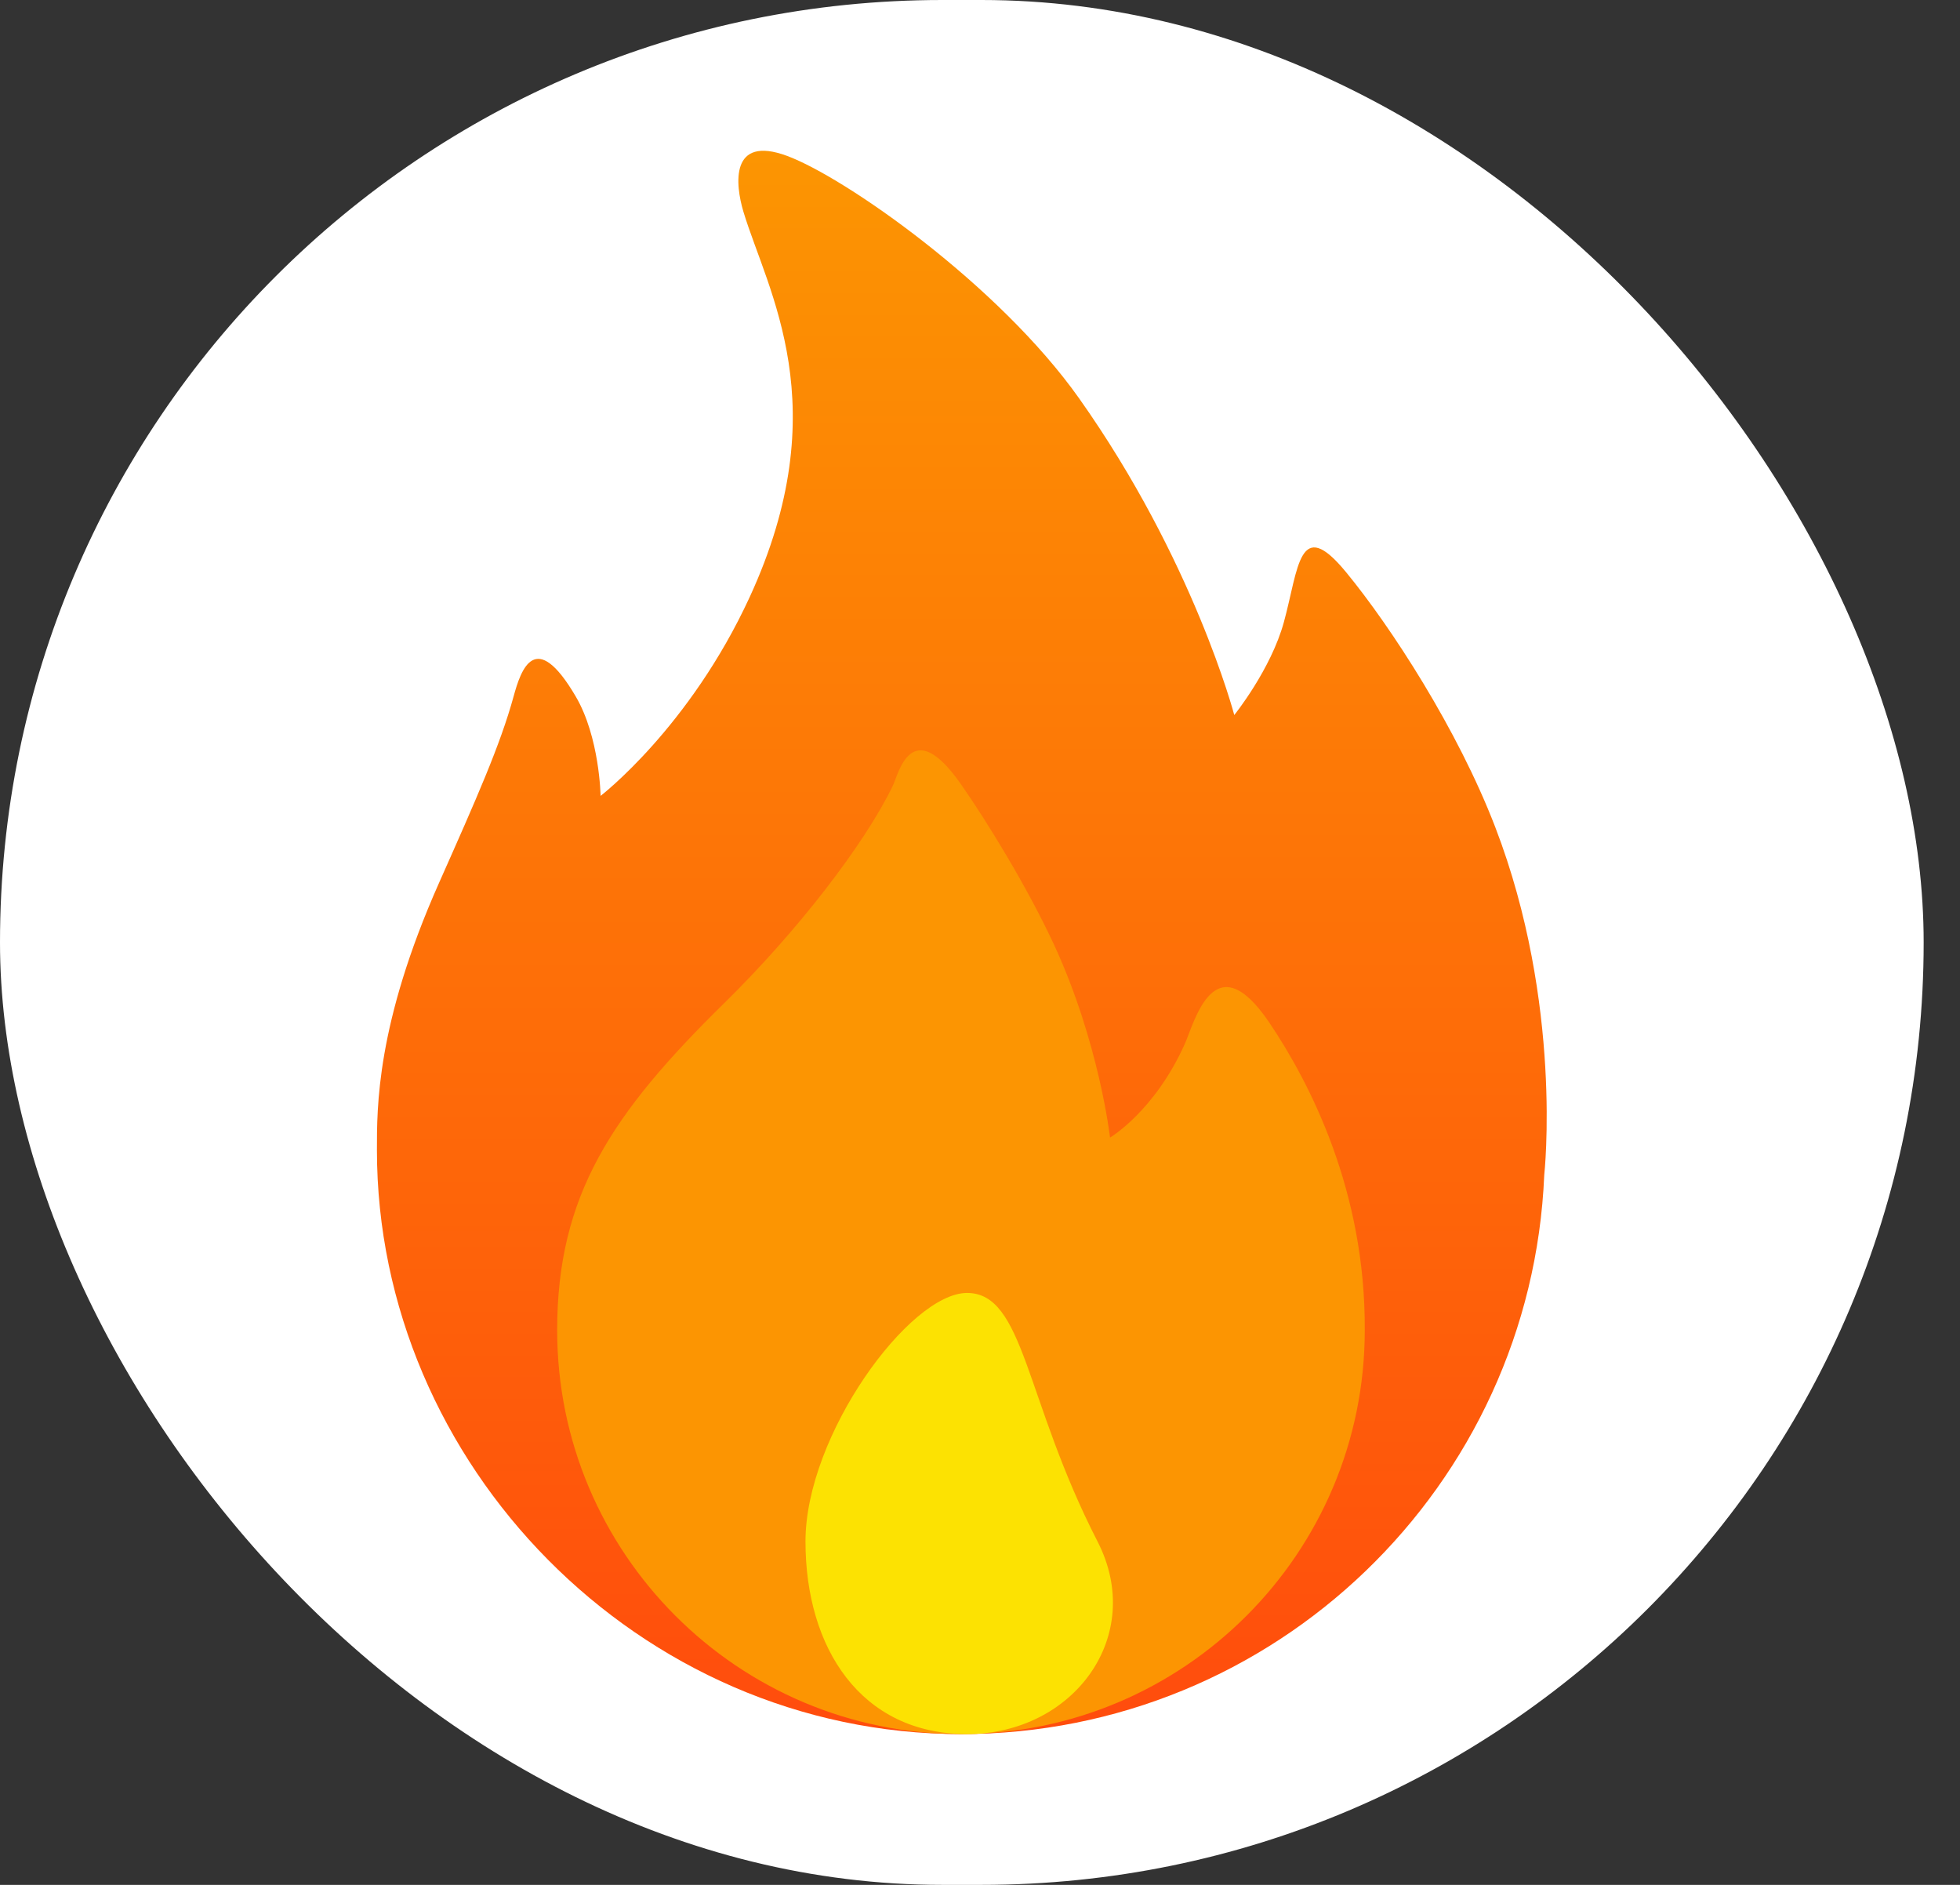 <svg width="26" height="25" viewBox="0 0 26 25" fill="none" xmlns="http://www.w3.org/2000/svg">
<rect x="0" y="0" width="26" height="25" fill="#333333" stroke="none"/>
<rect width="25.518" height="25" rx="12.5" fill="white"/>
<path fill-rule="evenodd" clip-rule="evenodd" d="M20.485 15.583C20.312 19.708 16.915 23 12.747 23C8.468 23 5 19.415 5 15.253C5 14.697 4.99 13.585 5.824 11.71C6.323 10.587 6.636 9.882 6.813 9.237C6.91 8.883 7.099 8.32 7.637 9.237C7.955 9.778 7.967 10.556 7.967 10.556C7.967 10.556 9.148 9.65 9.945 7.919C11.113 5.381 10.181 3.864 9.862 2.809C9.752 2.444 9.683 1.788 10.439 2.067C11.21 2.352 13.248 3.778 14.313 5.281C15.833 7.427 16.373 9.484 16.373 9.484C16.373 9.484 16.86 8.88 17.032 8.248C17.227 7.534 17.23 6.828 17.856 7.589C18.452 8.313 19.336 9.674 19.834 10.968C20.738 13.317 20.485 15.583 20.485 15.583Z" fill="url(#paint0_linear_270_12894)"/>
<path fill-rule="evenodd" clip-rule="evenodd" d="M12.747 23C9.789 23 7.391 20.602 7.391 17.643C7.391 15.858 8.11 14.774 9.607 13.305C10.566 12.364 11.463 11.208 11.844 10.421C11.919 10.266 12.09 9.458 12.749 10.404C13.095 10.899 13.636 11.781 13.984 12.534C14.582 13.831 14.725 15.088 14.725 15.088C14.725 15.088 15.312 14.743 15.714 13.852C15.844 13.565 16.106 12.479 16.839 13.565C17.376 14.362 18.115 15.795 18.104 17.643C18.104 20.602 15.706 23 12.747 23Z" fill="#FC9502"/>
<path fill-rule="evenodd" clip-rule="evenodd" d="M12.828 17.149C13.591 17.149 13.591 18.56 14.559 20.445C15.204 21.7 14.239 23 12.828 23C11.417 23 10.685 21.856 10.685 20.445C10.685 19.034 12.066 17.149 12.828 17.149Z" fill="#FCE202"/>
<defs>
<linearGradient id="paint0_linear_270_12894" x1="12.758" y1="23.015" x2="12.758" y2="2.016" gradientUnits="userSpaceOnUse">
<stop stop-color="#FF4C0D"/>
<stop offset="1" stop-color="#FC9502"/>
</linearGradient>
</defs>
</svg>
